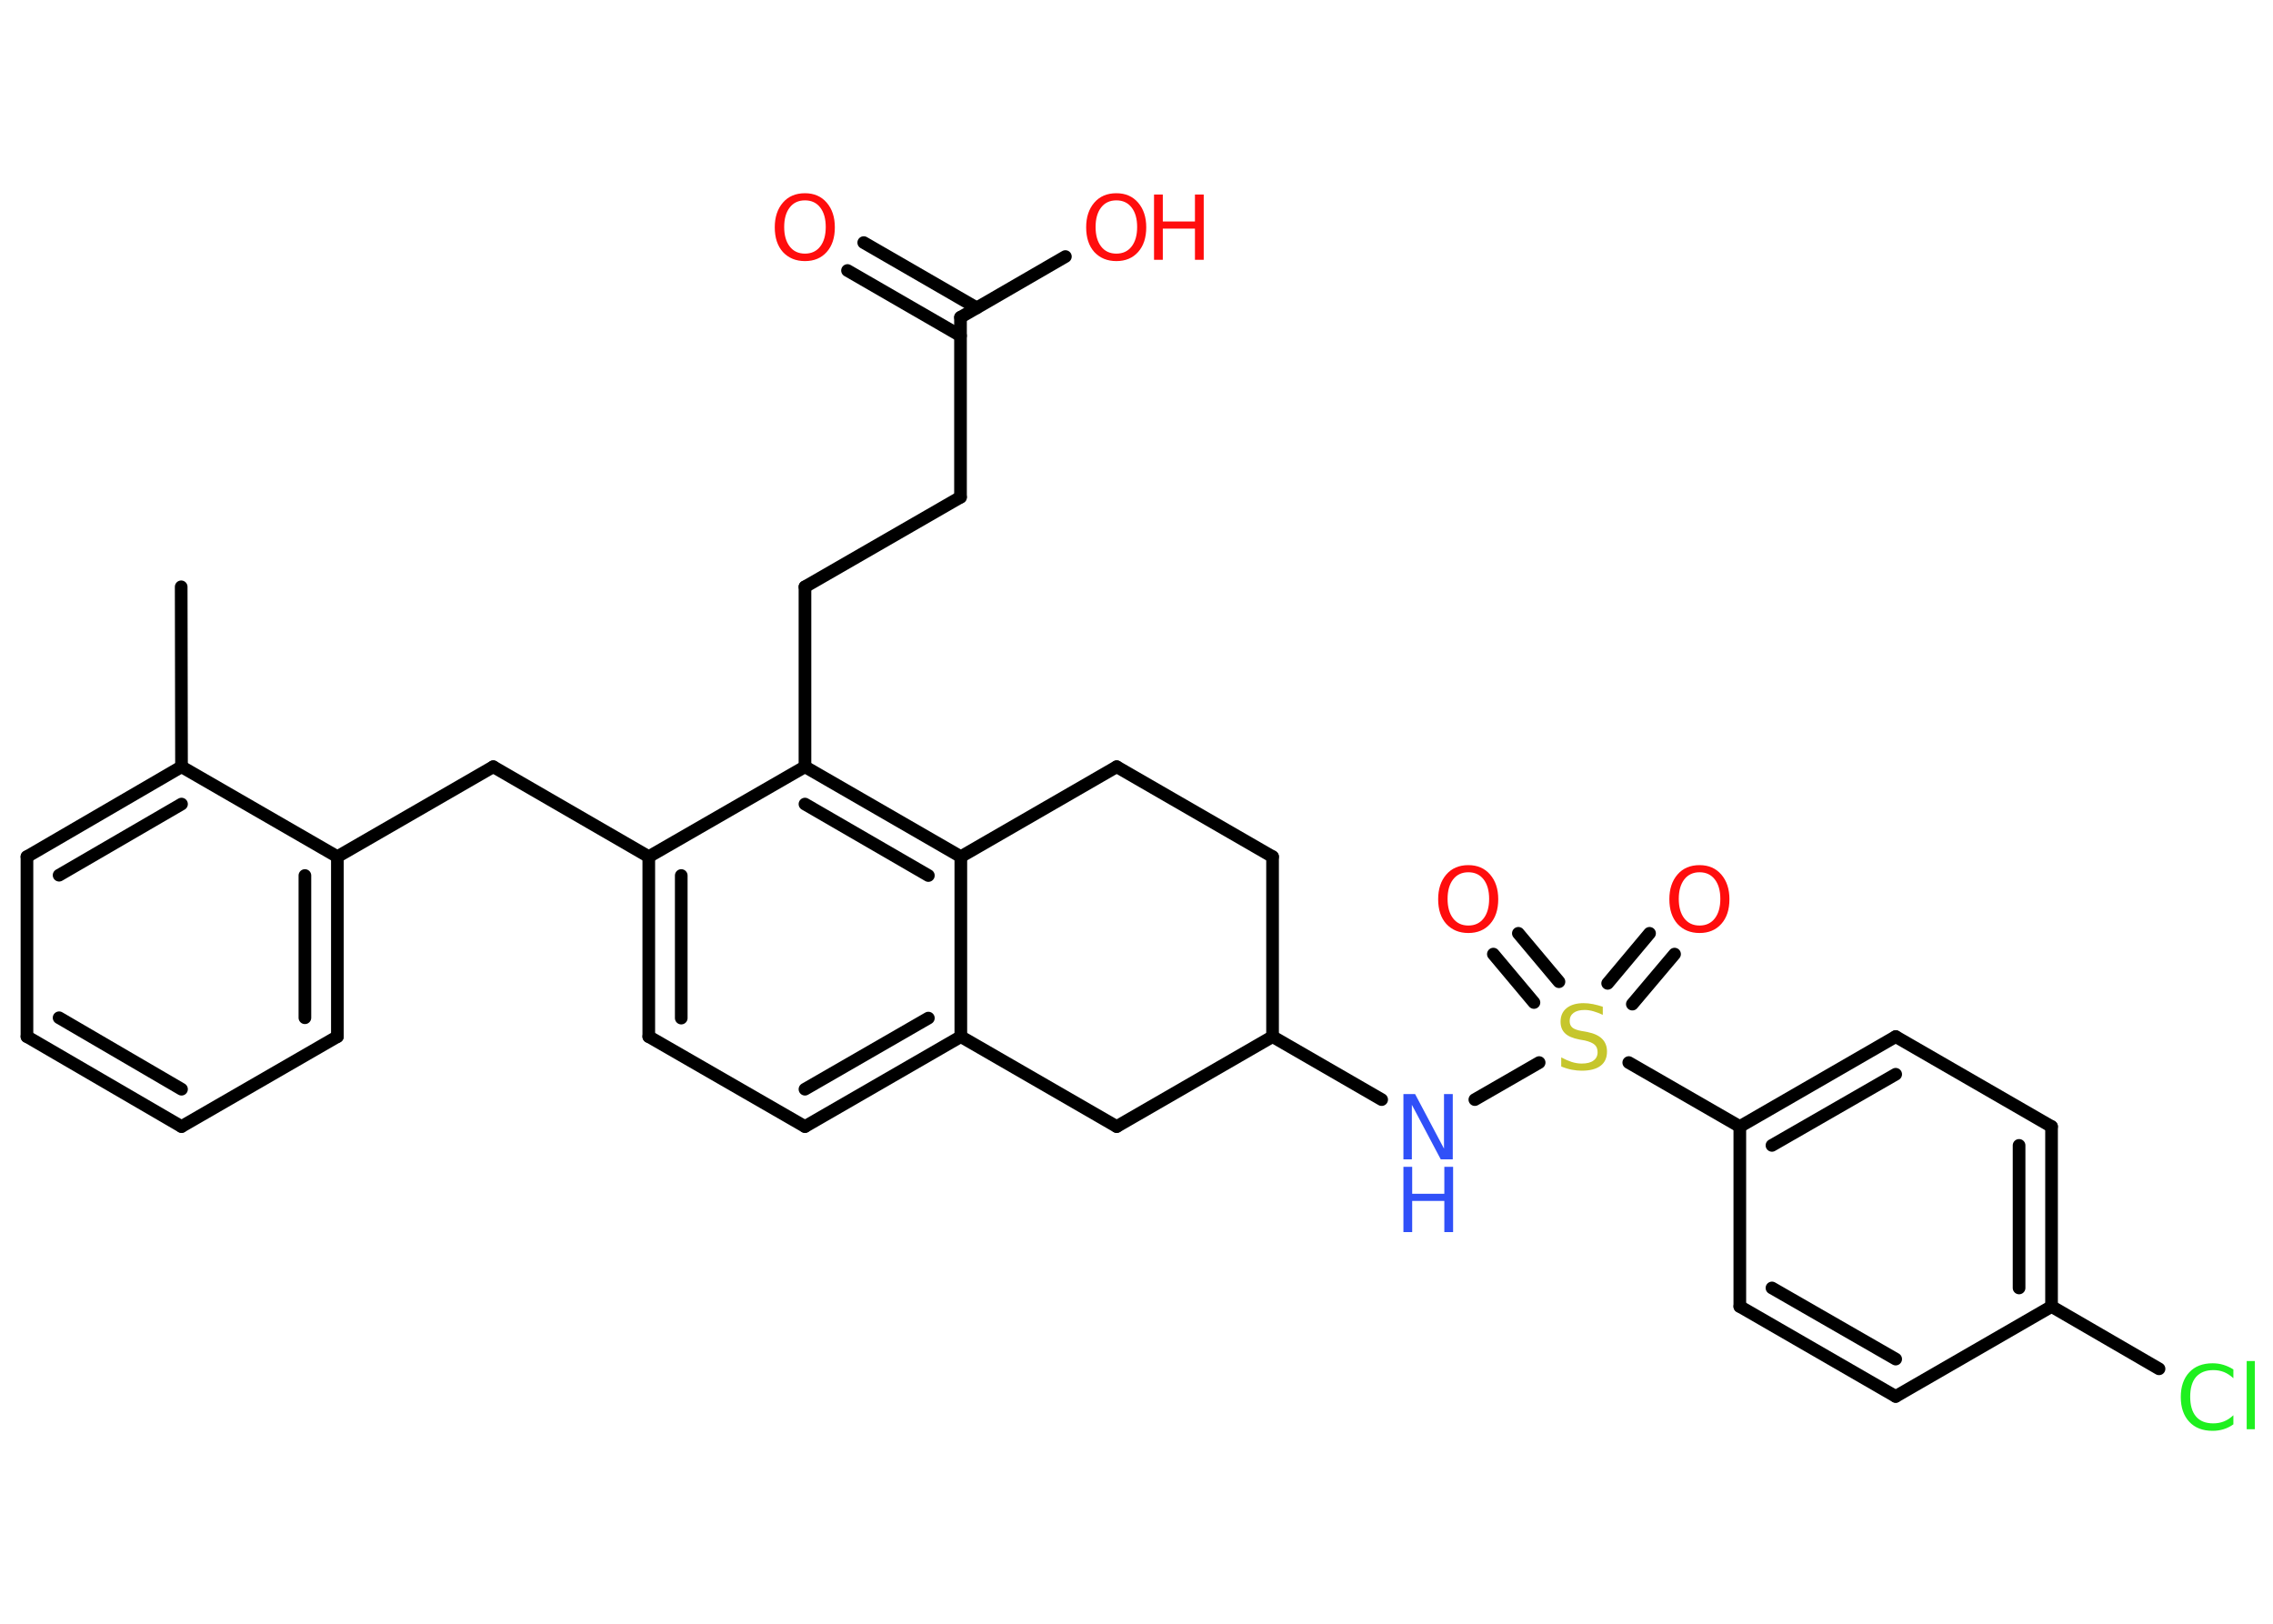 <?xml version='1.0' encoding='UTF-8'?>
<!DOCTYPE svg PUBLIC "-//W3C//DTD SVG 1.1//EN" "http://www.w3.org/Graphics/SVG/1.1/DTD/svg11.dtd">
<svg version='1.2' xmlns='http://www.w3.org/2000/svg' xmlns:xlink='http://www.w3.org/1999/xlink' width='70.0mm' height='50.0mm' viewBox='0 0 70.0 50.0'>
  <desc>Generated by the Chemistry Development Kit (http://github.com/cdk)</desc>
  <g stroke-linecap='round' stroke-linejoin='round' stroke='#000000' stroke-width='.39' fill='#FF0D0D'>
    <rect x='.0' y='.0' width='70.0' height='50.0' fill='#FFFFFF' stroke='none'/>
    <g id='mol1' class='mol'>
      <line id='mol1bnd1' class='bond' x1='5.58' y1='18.07' x2='5.59' y2='23.61'/>
      <g id='mol1bnd2' class='bond'>
        <line x1='5.59' y1='23.61' x2='.83' y2='26.38'/>
        <line x1='5.59' y1='24.76' x2='1.82' y2='26.95'/>
      </g>
      <line id='mol1bnd3' class='bond' x1='.83' y1='26.38' x2='.83' y2='31.92'/>
      <g id='mol1bnd4' class='bond'>
        <line x1='.83' y1='31.92' x2='5.59' y2='34.69'/>
        <line x1='1.82' y1='31.34' x2='5.59' y2='33.54'/>
      </g>
      <line id='mol1bnd5' class='bond' x1='5.59' y1='34.69' x2='10.39' y2='31.92'/>
      <g id='mol1bnd6' class='bond'>
        <line x1='10.39' y1='31.92' x2='10.39' y2='26.38'/>
        <line x1='9.39' y1='31.34' x2='9.39' y2='26.96'/>
      </g>
      <line id='mol1bnd7' class='bond' x1='5.59' y1='23.61' x2='10.39' y2='26.38'/>
      <line id='mol1bnd8' class='bond' x1='10.39' y1='26.38' x2='15.19' y2='23.61'/>
      <line id='mol1bnd9' class='bond' x1='15.19' y1='23.61' x2='19.98' y2='26.38'/>
      <g id='mol1bnd10' class='bond'>
        <line x1='19.98' y1='26.38' x2='19.98' y2='31.92'/>
        <line x1='20.98' y1='26.96' x2='20.98' y2='31.35'/>
      </g>
      <line id='mol1bnd11' class='bond' x1='19.98' y1='31.92' x2='24.79' y2='34.69'/>
      <g id='mol1bnd12' class='bond'>
        <line x1='24.79' y1='34.69' x2='29.59' y2='31.92'/>
        <line x1='24.79' y1='33.54' x2='28.59' y2='31.35'/>
      </g>
      <line id='mol1bnd13' class='bond' x1='29.59' y1='31.92' x2='29.59' y2='26.38'/>
      <g id='mol1bnd14' class='bond'>
        <line x1='29.59' y1='26.38' x2='24.79' y2='23.61'/>
        <line x1='28.59' y1='26.96' x2='24.79' y2='24.76'/>
      </g>
      <line id='mol1bnd15' class='bond' x1='19.98' y1='26.38' x2='24.79' y2='23.61'/>
      <line id='mol1bnd16' class='bond' x1='24.79' y1='23.61' x2='24.79' y2='18.07'/>
      <line id='mol1bnd17' class='bond' x1='24.79' y1='18.07' x2='29.58' y2='15.31'/>
      <line id='mol1bnd18' class='bond' x1='29.58' y1='15.31' x2='29.58' y2='9.77'/>
      <g id='mol1bnd19' class='bond'>
        <line x1='29.58' y1='10.34' x2='26.1' y2='8.33'/>
        <line x1='30.08' y1='9.48' x2='26.6' y2='7.47'/>
      </g>
      <line id='mol1bnd20' class='bond' x1='29.58' y1='9.77' x2='32.81' y2='7.9'/>
      <line id='mol1bnd21' class='bond' x1='29.59' y1='26.38' x2='34.39' y2='23.61'/>
      <line id='mol1bnd22' class='bond' x1='34.39' y1='23.61' x2='39.19' y2='26.38'/>
      <line id='mol1bnd23' class='bond' x1='39.19' y1='26.38' x2='39.19' y2='31.92'/>
      <line id='mol1bnd24' class='bond' x1='39.19' y1='31.92' x2='42.55' y2='33.86'/>
      <line id='mol1bnd25' class='bond' x1='45.42' y1='33.86' x2='47.4' y2='32.72'/>
      <g id='mol1bnd26' class='bond'>
        <line x1='49.51' y1='30.28' x2='50.8' y2='28.74'/>
        <line x1='50.27' y1='30.92' x2='51.57' y2='29.38'/>
      </g>
      <g id='mol1bnd27' class='bond'>
        <line x1='47.24' y1='30.87' x2='45.99' y2='29.38'/>
        <line x1='48.01' y1='30.23' x2='46.76' y2='28.74'/>
      </g>
      <line id='mol1bnd28' class='bond' x1='50.16' y1='32.72' x2='53.58' y2='34.69'/>
      <g id='mol1bnd29' class='bond'>
        <line x1='58.38' y1='31.92' x2='53.58' y2='34.69'/>
        <line x1='58.38' y1='33.08' x2='54.57' y2='35.27'/>
      </g>
      <line id='mol1bnd30' class='bond' x1='58.38' y1='31.92' x2='63.18' y2='34.69'/>
      <g id='mol1bnd31' class='bond'>
        <line x1='63.18' y1='40.23' x2='63.18' y2='34.69'/>
        <line x1='62.18' y1='39.66' x2='62.18' y2='35.27'/>
      </g>
      <line id='mol1bnd32' class='bond' x1='63.18' y1='40.23' x2='66.49' y2='42.15'/>
      <line id='mol1bnd33' class='bond' x1='63.18' y1='40.23' x2='58.38' y2='43.0'/>
      <g id='mol1bnd34' class='bond'>
        <line x1='53.58' y1='40.23' x2='58.38' y2='43.0'/>
        <line x1='54.57' y1='39.66' x2='58.38' y2='41.85'/>
      </g>
      <line id='mol1bnd35' class='bond' x1='53.58' y1='34.69' x2='53.58' y2='40.23'/>
      <line id='mol1bnd36' class='bond' x1='39.19' y1='31.92' x2='34.39' y2='34.69'/>
      <line id='mol1bnd37' class='bond' x1='29.59' y1='31.92' x2='34.39' y2='34.69'/>
      <path id='mol1atm18' class='atom' d='M24.79 6.17q-.3 .0 -.47 .22q-.17 .22 -.17 .6q.0 .38 .17 .6q.17 .22 .47 .22q.3 .0 .47 -.22q.17 -.22 .17 -.6q.0 -.38 -.17 -.6q-.17 -.22 -.47 -.22zM24.79 5.95q.42 .0 .67 .29q.25 .29 .25 .76q.0 .48 -.25 .76q-.25 .28 -.67 .28q-.42 .0 -.68 -.28q-.25 -.28 -.25 -.76q.0 -.47 .25 -.76q.25 -.29 .68 -.29z' stroke='none'/>
      <g id='mol1atm19' class='atom'>
        <path d='M34.38 6.17q-.3 .0 -.47 .22q-.17 .22 -.17 .6q.0 .38 .17 .6q.17 .22 .47 .22q.3 .0 .47 -.22q.17 -.22 .17 -.6q.0 -.38 -.17 -.6q-.17 -.22 -.47 -.22zM34.38 5.95q.42 .0 .67 .29q.25 .29 .25 .76q.0 .48 -.25 .76q-.25 .28 -.67 .28q-.42 .0 -.68 -.28q-.25 -.28 -.25 -.76q.0 -.47 .25 -.76q.25 -.29 .68 -.29z' stroke='none'/>
        <path d='M35.54 5.99h.27v.83h.99v-.83h.27v2.01h-.27v-.96h-.99v.96h-.27v-2.01z' stroke='none'/>
      </g>
      <g id='mol1atm23' class='atom'>
        <path d='M43.22 33.69h.36l.89 1.68v-1.68h.27v2.01h-.37l-.89 -1.68v1.68h-.26v-2.01z' stroke='none' fill='#3050F8'/>
        <path d='M43.22 35.93h.27v.83h.99v-.83h.27v2.01h-.27v-.96h-.99v.96h-.27v-2.01z' stroke='none' fill='#3050F8'/>
      </g>
      <path id='mol1atm24' class='atom' d='M49.36 30.98v.27q-.15 -.07 -.29 -.11q-.14 -.04 -.27 -.04q-.22 .0 -.34 .09q-.12 .09 -.12 .25q.0 .13 .08 .2q.08 .07 .3 .11l.17 .03q.3 .06 .45 .21q.15 .15 .15 .39q.0 .29 -.2 .44q-.2 .15 -.58 .15q-.14 .0 -.3 -.03q-.16 -.03 -.33 -.1v-.28q.17 .09 .32 .14q.16 .05 .31 .05q.24 .0 .36 -.09q.13 -.09 .13 -.26q.0 -.15 -.09 -.23q-.09 -.08 -.3 -.13l-.17 -.03q-.31 -.06 -.44 -.19q-.14 -.13 -.14 -.36q.0 -.27 .19 -.42q.19 -.15 .52 -.15q.14 .0 .29 .03q.15 .03 .3 .08z' stroke='none' fill='#C6C62C'/>
      <path id='mol1atm25' class='atom' d='M52.34 26.86q-.3 .0 -.47 .22q-.17 .22 -.17 .6q.0 .38 .17 .6q.17 .22 .47 .22q.3 .0 .47 -.22q.17 -.22 .17 -.6q.0 -.38 -.17 -.6q-.17 -.22 -.47 -.22zM52.34 26.64q.42 .0 .67 .29q.25 .29 .25 .76q.0 .48 -.25 .76q-.25 .28 -.67 .28q-.42 .0 -.68 -.28q-.25 -.28 -.25 -.76q.0 -.47 .25 -.76q.25 -.29 .68 -.29z' stroke='none'/>
      <path id='mol1atm26' class='atom' d='M45.22 26.86q-.3 .0 -.47 .22q-.17 .22 -.17 .6q.0 .38 .17 .6q.17 .22 .47 .22q.3 .0 .47 -.22q.17 -.22 .17 -.6q.0 -.38 -.17 -.6q-.17 -.22 -.47 -.22zM45.22 26.64q.42 .0 .67 .29q.25 .29 .25 .76q.0 .48 -.25 .76q-.25 .28 -.67 .28q-.42 .0 -.68 -.28q-.25 -.28 -.25 -.76q.0 -.47 .25 -.76q.25 -.29 .68 -.29z' stroke='none'/>
      <path id='mol1atm31' class='atom' d='M68.78 42.15v.29q-.14 -.13 -.29 -.19q-.15 -.06 -.33 -.06q-.34 .0 -.53 .21q-.18 .21 -.18 .61q.0 .4 .18 .61q.18 .21 .53 .21q.18 .0 .33 -.06q.15 -.06 .29 -.19v.28q-.14 .1 -.3 .15q-.16 .05 -.34 .05q-.46 .0 -.72 -.28q-.26 -.28 -.26 -.76q.0 -.48 .26 -.76q.26 -.28 .72 -.28q.18 .0 .34 .05q.16 .05 .3 .14zM69.19 41.91h.25v2.1h-.25v-2.1z' stroke='none' fill='#1FF01F'/>
    </g>
  </g>
</svg>
